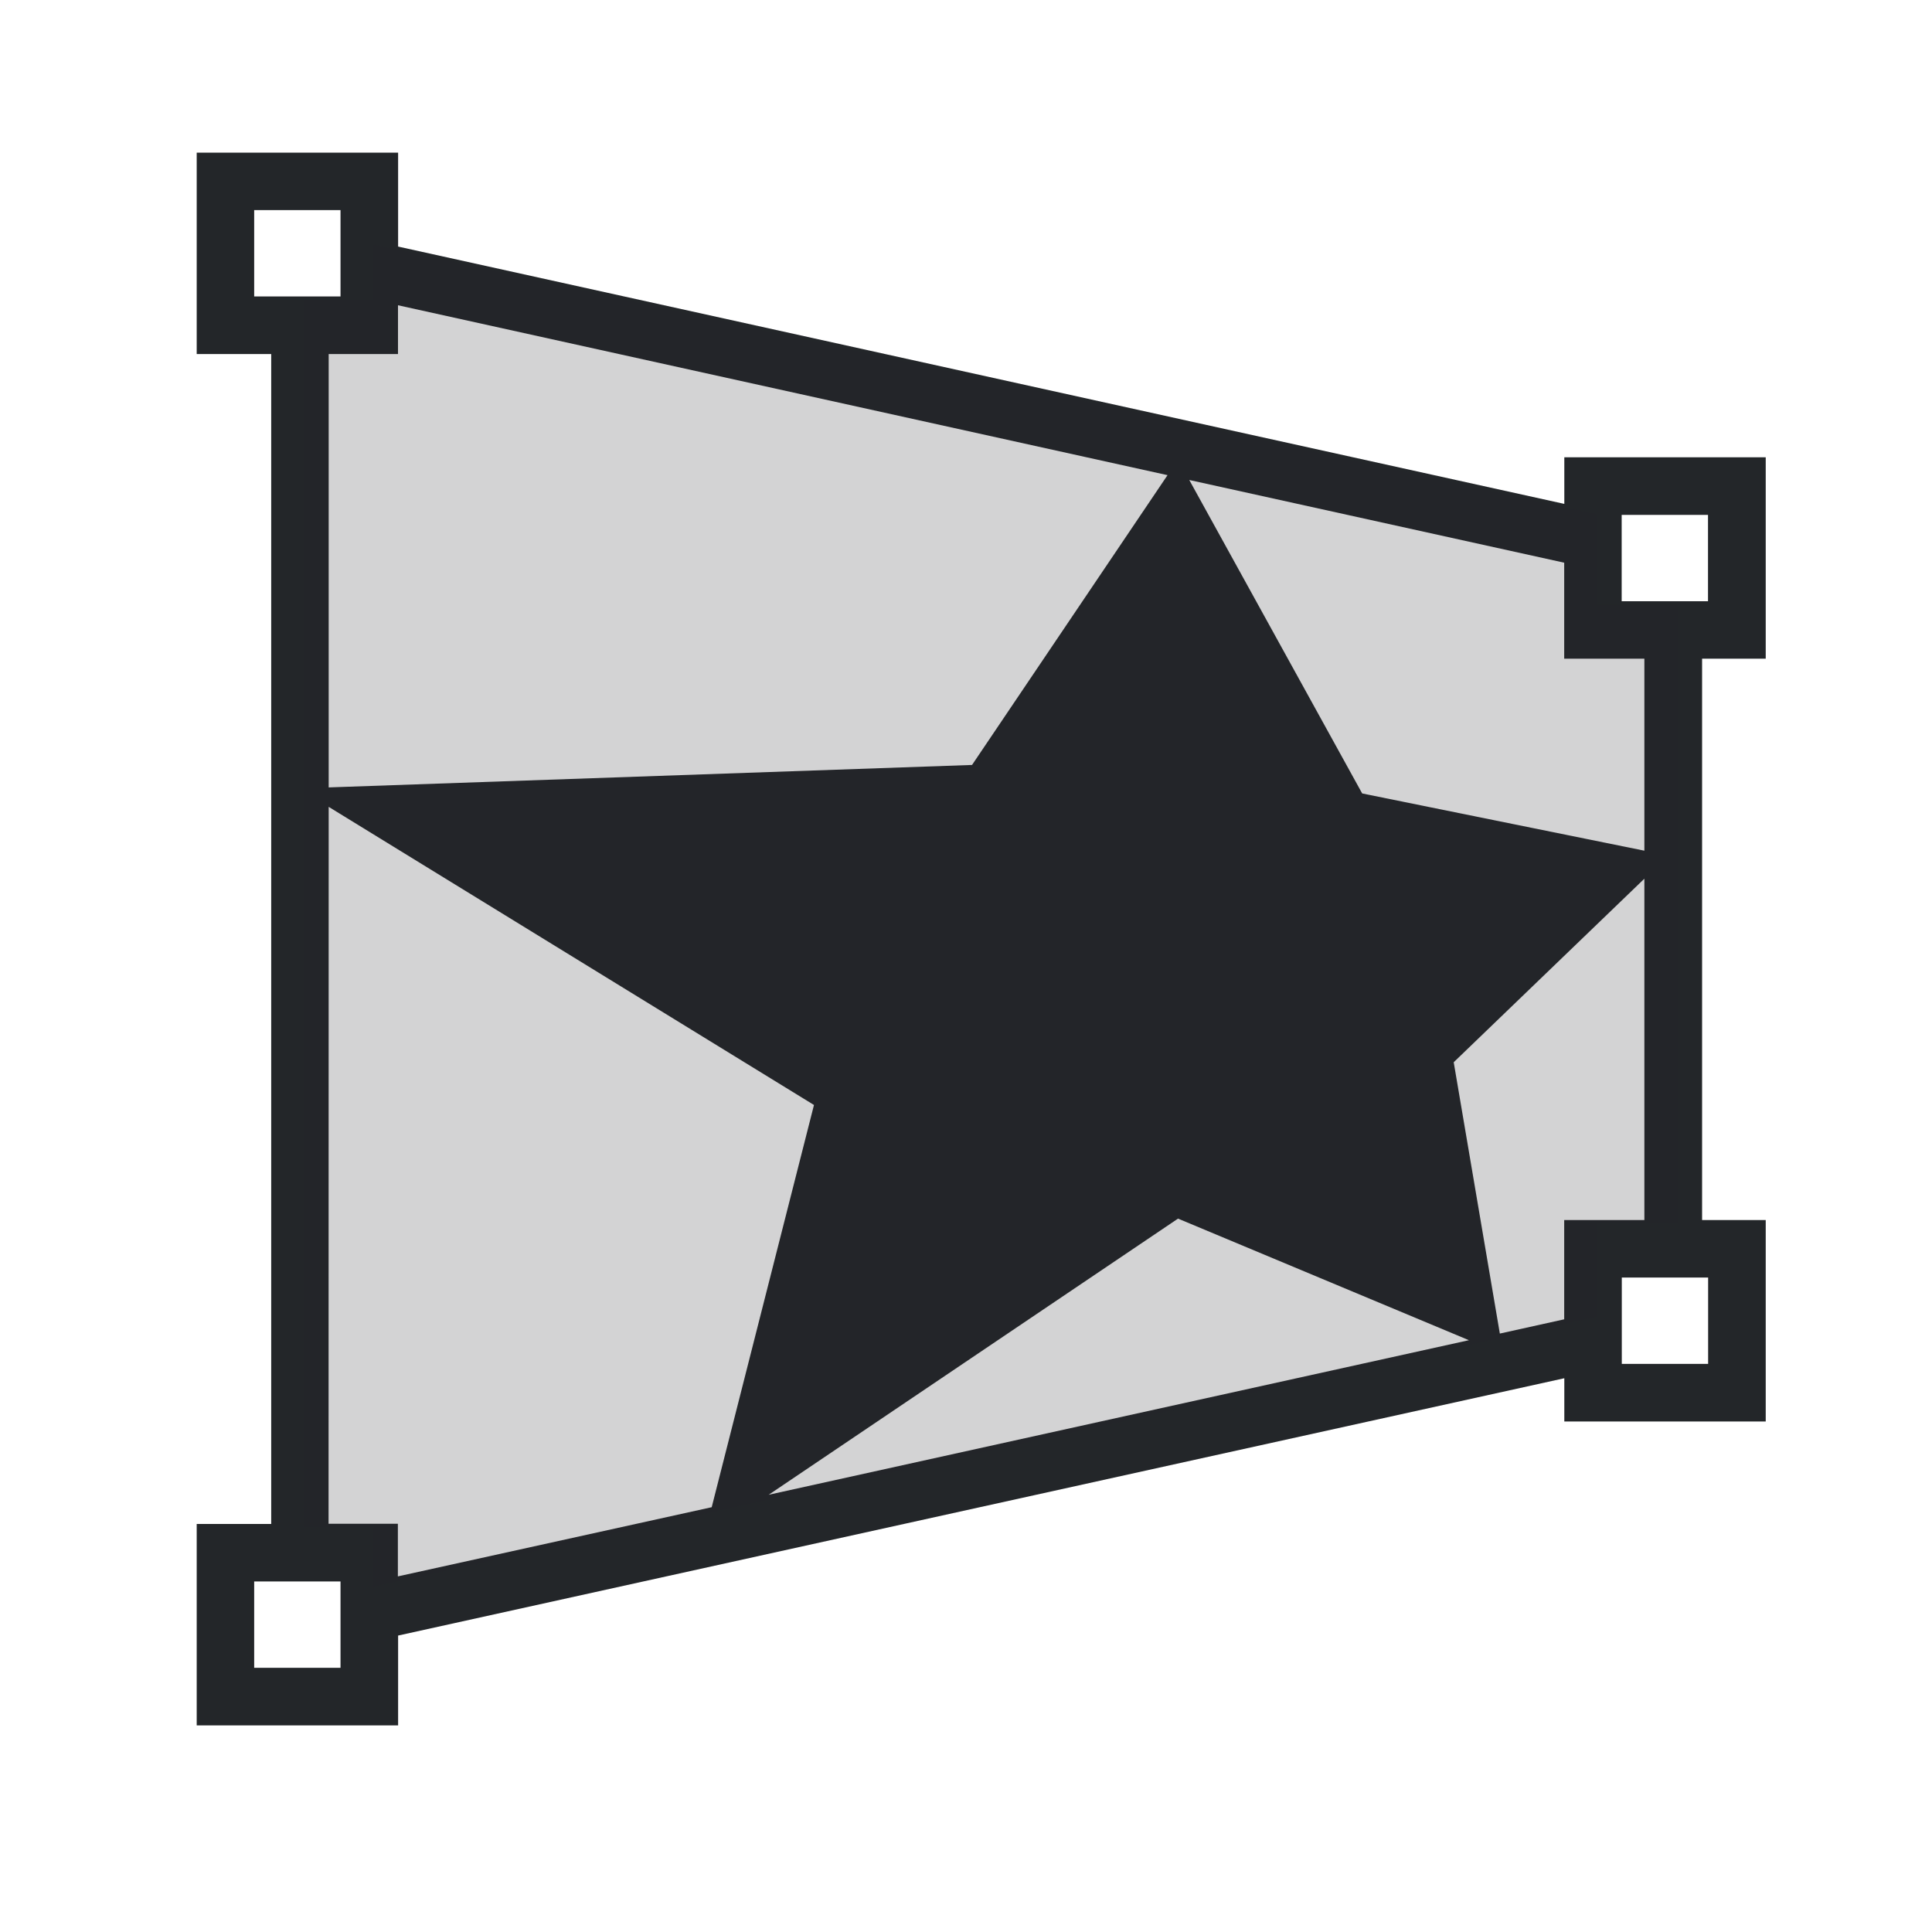 <svg width="16" height="16" version="1.1" viewBox="0 0 16 16" xmlns="http://www.w3.org/2000/svg">
 <g id="layercompo" fill="#232629">
  <path d="m1.629 1.264v1.668h0.617v9.689h-0.617v1.668h1.668v-0.744l9.658-2.131v0.358h1.668v-1.668h-0.527v-4.649h0.527v-1.668h-1.668v0.386l-9.658-2.131v-0.778zm0.476 0.476h0.715v0.715h-0.715zm1.191 0.788 6.373 1.407-1.619 2.4-5.328 0.186v-3.589h0.574zm6.553 1.447 3.105 0.685v0.795h0.664v1.59l-2.337-0.474zm3.581 0.289h0.715v0.715h-0.715zm-10.708 2.418 4.019 2.469-0.847 3.331-2.599 0.573v-0.436h-0.574zm10.896 0.595v2.827h-0.664v0.822l-0.533 0.118-0.382-2.247zm-3.862 2.815 2.409 1.007-5.799 1.28zm3.675 0.488h0.715v0.715h-0.715zm-11.326 2.517h0.715v0.715h-0.715z"/>
  <path d="m3.093 2.022v0.461h-0.575v10.165h0.575v0.494l10.135-2.236v-0.775h0.663v-5.125h-0.663v-0.748z" opacity=".2"/>
 </g>
</svg>
